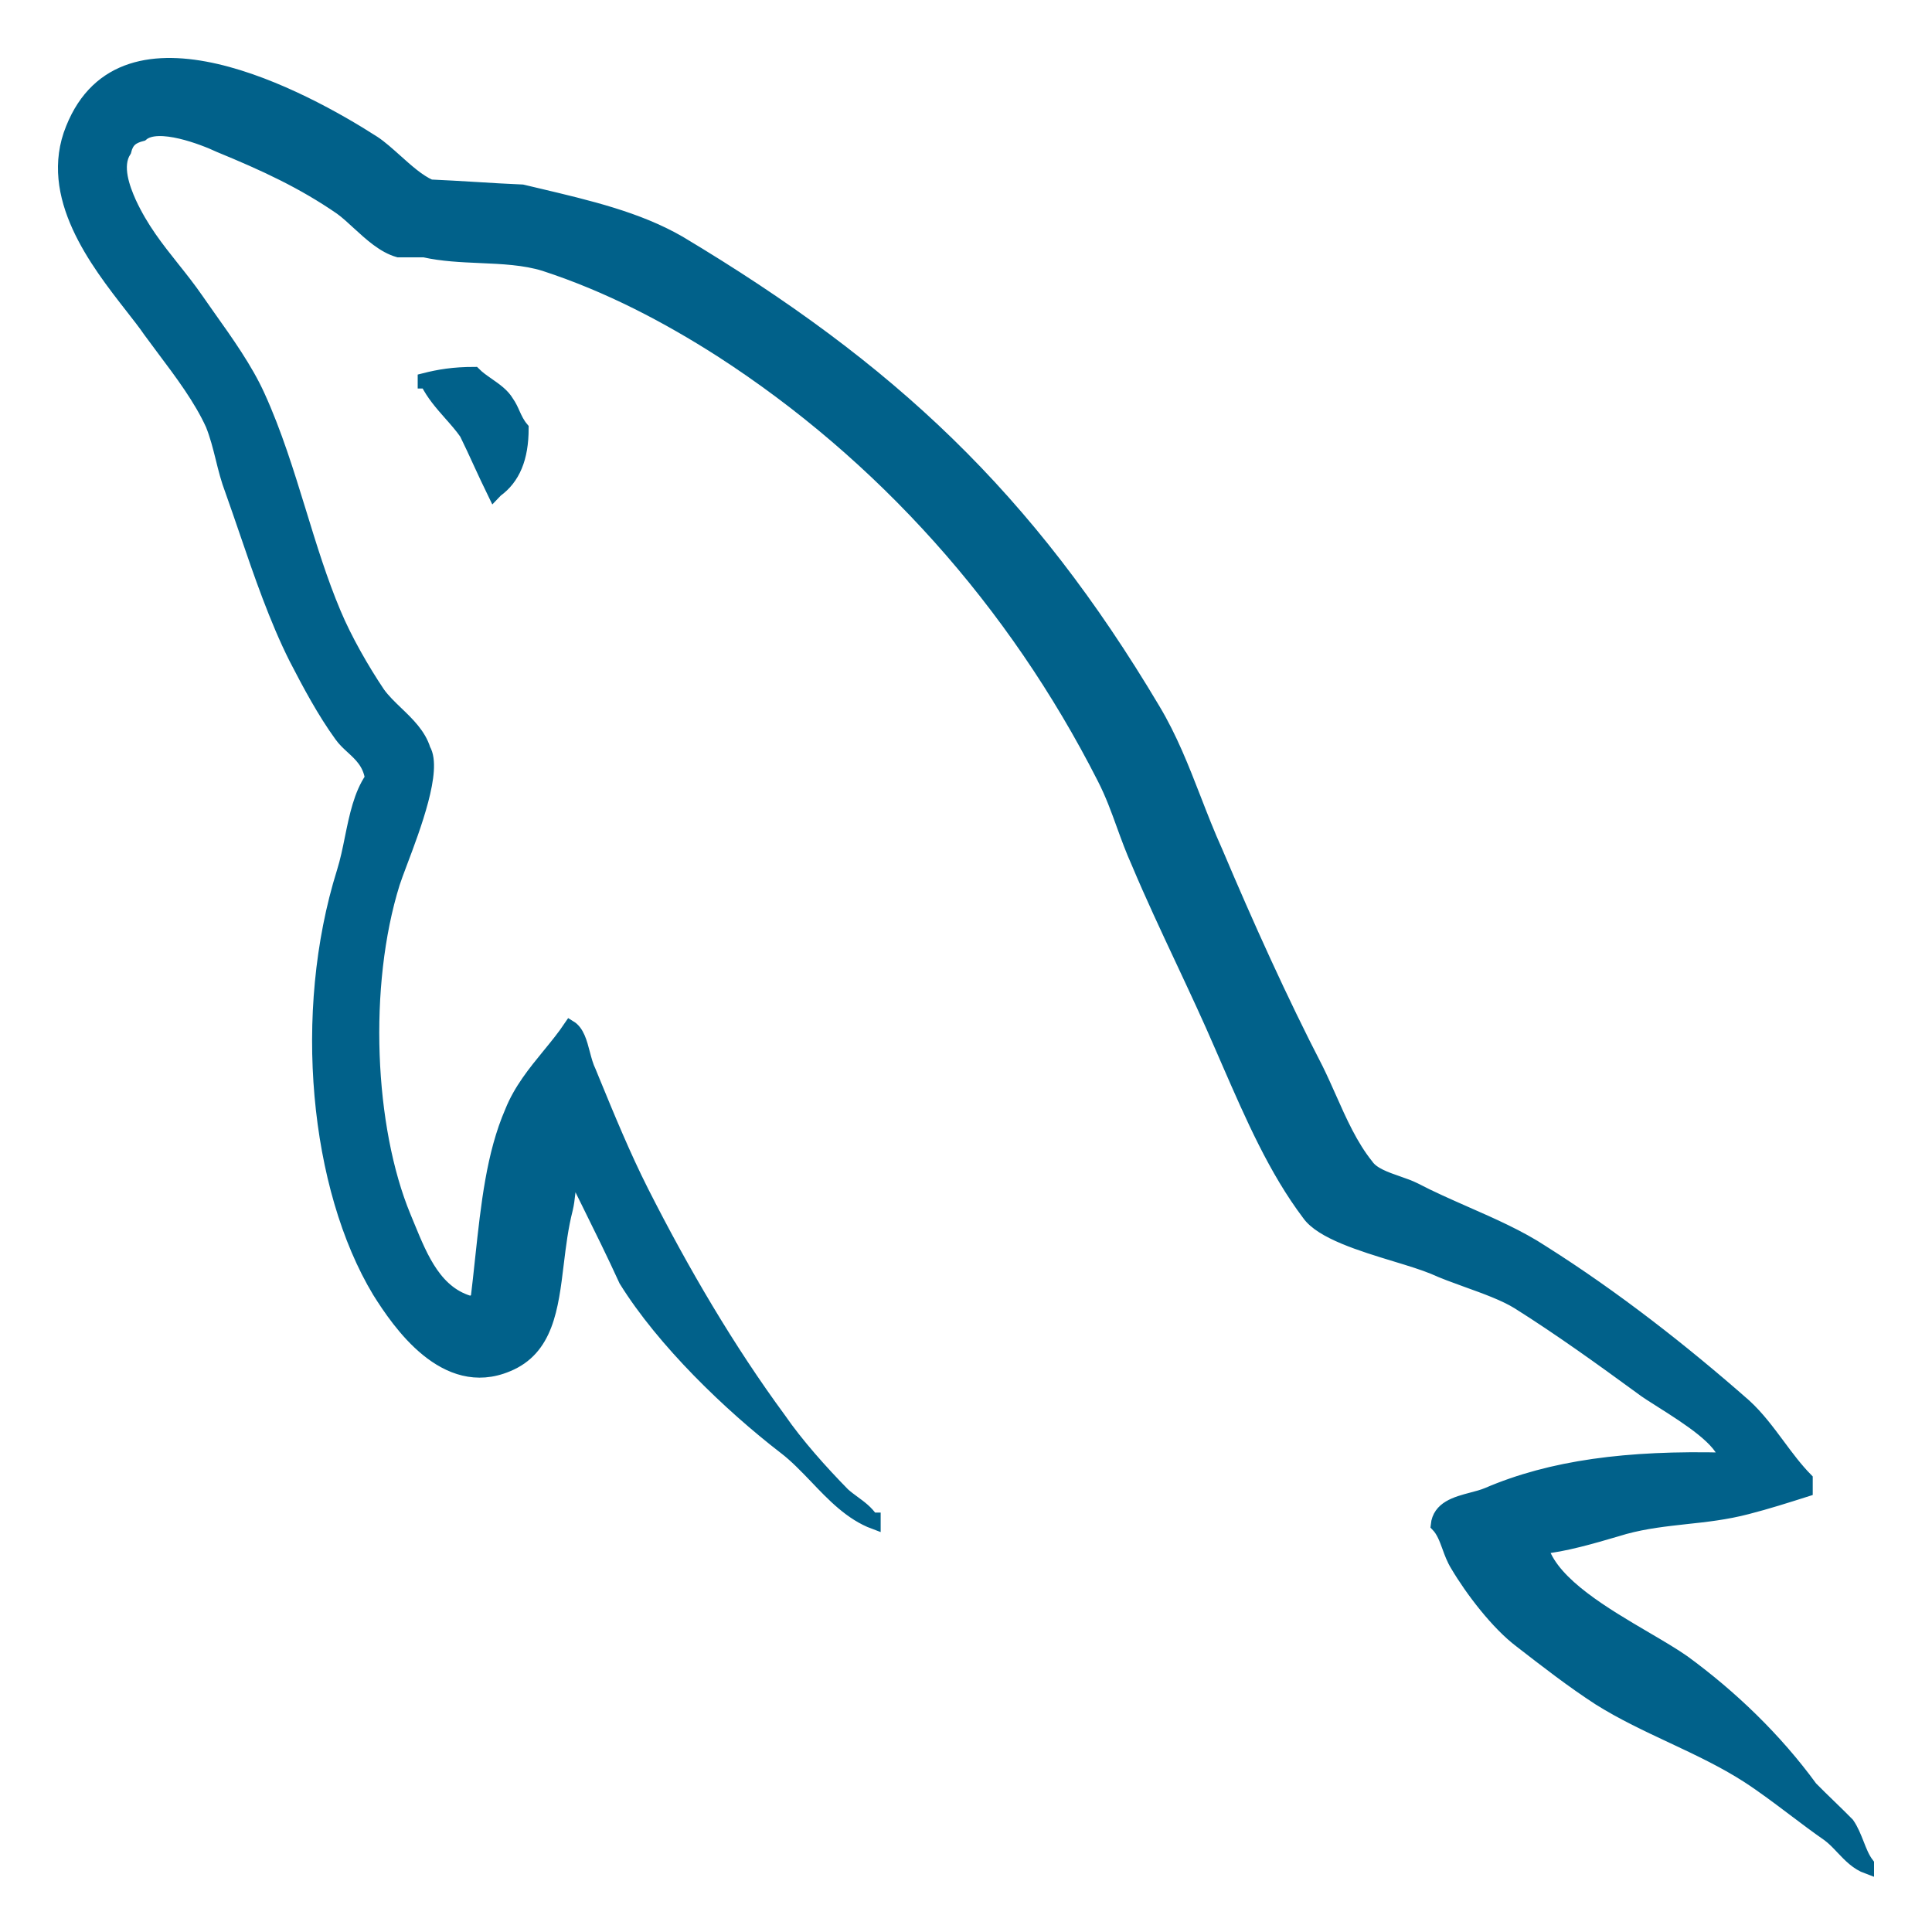 <svg width="30" height="30" viewBox="0 0 30 30" fill="none" xmlns="http://www.w3.org/2000/svg">
<path d="M23.096 23.199C24.087 22.773 25.267 22.617 26.791 22.656C26.748 22.366 26.204 22.021 25.805 21.768C25.671 21.683 25.553 21.609 25.477 21.55C24.867 21.104 24.22 20.638 23.573 20.231C23.364 20.101 23.064 19.993 22.775 19.889C22.589 19.822 22.408 19.756 22.259 19.688C22.106 19.625 21.899 19.561 21.675 19.493C21.142 19.331 20.517 19.14 20.316 18.854C19.798 18.168 19.437 17.339 19.076 16.511C19.039 16.425 19.001 16.34 18.964 16.254C18.775 15.814 18.565 15.366 18.354 14.915C18.118 14.411 17.88 13.904 17.669 13.402C17.577 13.198 17.507 13.005 17.438 12.815C17.35 12.572 17.264 12.333 17.136 12.083C15.746 9.348 13.689 7.058 11.194 5.448C10.375 4.924 9.461 4.439 8.452 4.11C8.144 4.015 7.802 4 7.457 3.985C7.163 3.972 6.866 3.959 6.586 3.896H6.186C5.955 3.831 5.75 3.642 5.559 3.467C5.467 3.382 5.378 3.3 5.291 3.237C4.7 2.829 4.11 2.557 3.405 2.267C3.158 2.15 2.453 1.879 2.206 2.092C2.053 2.131 1.977 2.189 1.939 2.344C1.787 2.577 1.92 2.926 2.015 3.14C2.204 3.55 2.443 3.85 2.687 4.157C2.813 4.315 2.94 4.475 3.063 4.653C3.121 4.737 3.182 4.823 3.244 4.911C3.526 5.307 3.828 5.733 4.015 6.147C4.279 6.726 4.467 7.339 4.655 7.949C4.819 8.483 4.982 9.015 5.196 9.522C5.367 9.93 5.633 10.395 5.881 10.764C5.959 10.872 6.06 10.969 6.162 11.067C6.336 11.234 6.514 11.405 6.586 11.637C6.771 11.951 6.431 12.852 6.224 13.399C6.176 13.527 6.135 13.636 6.11 13.713C5.614 15.303 5.71 17.515 6.281 18.892C6.301 18.941 6.322 18.99 6.342 19.04C6.55 19.546 6.773 20.09 7.328 20.231C7.346 20.214 7.347 20.208 7.351 20.205C7.355 20.202 7.363 20.203 7.405 20.192C7.432 19.969 7.456 19.748 7.479 19.53C7.568 18.704 7.652 17.923 7.938 17.263C8.074 16.922 8.299 16.647 8.518 16.379C8.636 16.235 8.752 16.093 8.852 15.944C8.973 16.018 9.017 16.185 9.062 16.357C9.088 16.456 9.115 16.557 9.157 16.642C9.175 16.686 9.193 16.73 9.211 16.774C9.443 17.339 9.693 17.947 9.975 18.505C10.604 19.746 11.309 20.949 12.108 22.035C12.375 22.423 12.756 22.85 13.099 23.199C13.151 23.246 13.205 23.285 13.259 23.325C13.361 23.4 13.461 23.472 13.537 23.587H13.575V23.646C13.213 23.511 12.935 23.22 12.665 22.936C12.507 22.772 12.352 22.61 12.184 22.482C11.328 21.822 10.299 20.832 9.709 19.882C9.523 19.474 9.326 19.077 9.127 18.674C9.061 18.541 8.994 18.407 8.928 18.272C8.928 18.272 8.928 18.252 8.928 18.233C8.855 18.332 8.844 18.431 8.831 18.55C8.824 18.617 8.815 18.692 8.795 18.776C8.724 19.053 8.689 19.34 8.655 19.618C8.571 20.315 8.493 20.951 7.881 21.201C6.909 21.609 6.186 20.541 5.881 20.056C4.91 18.446 4.643 15.73 5.329 13.538C5.382 13.369 5.419 13.189 5.455 13.009C5.524 12.672 5.593 12.336 5.767 12.083C5.729 11.85 5.597 11.729 5.469 11.611C5.405 11.552 5.341 11.494 5.291 11.423C5.024 11.055 4.796 10.628 4.586 10.221C4.282 9.615 4.043 8.92 3.813 8.246C3.74 8.034 3.669 7.825 3.596 7.621C3.531 7.451 3.488 7.281 3.447 7.113C3.403 6.936 3.359 6.762 3.291 6.593C3.111 6.196 2.813 5.798 2.536 5.429C2.462 5.33 2.389 5.233 2.32 5.138C2.246 5.029 2.147 4.904 2.038 4.764C1.501 4.076 0.693 3.042 1.12 1.995C1.92 -0.003 4.72 1.51 5.805 2.208C5.913 2.279 6.028 2.383 6.147 2.489C6.32 2.644 6.5 2.807 6.681 2.887C6.919 2.897 7.157 2.912 7.395 2.926C7.633 2.941 7.871 2.955 8.109 2.965C8.187 2.984 8.265 3.002 8.342 3.02C9.149 3.211 9.903 3.389 10.547 3.76C13.822 5.72 15.955 7.718 17.917 11.016C18.183 11.46 18.365 11.927 18.55 12.403C18.656 12.676 18.763 12.952 18.888 13.228C19.364 14.353 19.897 15.536 20.449 16.603C20.519 16.745 20.584 16.891 20.649 17.037C20.816 17.413 20.983 17.79 21.23 18.097C21.319 18.226 21.517 18.295 21.707 18.361C21.803 18.394 21.896 18.427 21.973 18.466C22.219 18.595 22.486 18.712 22.755 18.831C23.172 19.014 23.594 19.2 23.953 19.436C25.058 20.134 26.125 20.968 27.096 21.822C27.292 22.001 27.455 22.22 27.617 22.438C27.754 22.623 27.891 22.807 28.048 22.967V23.141C27.743 23.238 27.438 23.335 27.134 23.413C26.802 23.5 26.49 23.534 26.179 23.567C25.866 23.602 25.555 23.635 25.229 23.723C25.188 23.735 25.146 23.747 25.104 23.76C24.729 23.87 24.291 23.999 23.915 24.034C23.934 24.053 23.953 24.072 23.953 24.072C24.137 24.605 24.918 25.062 25.557 25.437C25.78 25.568 25.986 25.689 26.143 25.799C26.886 26.342 27.572 27.002 28.124 27.758C28.219 27.855 28.314 27.947 28.409 28.039C28.504 28.131 28.6 28.224 28.695 28.321C28.76 28.415 28.802 28.523 28.844 28.628C28.888 28.741 28.931 28.852 29 28.942V29C28.833 28.939 28.719 28.818 28.605 28.698C28.537 28.626 28.469 28.554 28.391 28.496C28.211 28.371 28.032 28.236 27.853 28.101C27.613 27.92 27.373 27.739 27.134 27.584C26.765 27.347 26.367 27.16 25.967 26.972C25.581 26.791 25.194 26.61 24.829 26.381C24.41 26.109 24.011 25.799 23.611 25.489C23.249 25.217 22.849 24.693 22.62 24.305C22.563 24.213 22.526 24.113 22.492 24.018C22.446 23.892 22.402 23.773 22.316 23.684C22.344 23.409 22.607 23.339 22.857 23.273C22.942 23.251 23.024 23.229 23.096 23.199Z" fill="#01618A"/>
<path d="M6.586 5.894C6.814 5.836 7.043 5.797 7.366 5.797C7.427 5.859 7.502 5.911 7.578 5.964C7.694 6.045 7.812 6.126 7.881 6.244C7.923 6.304 7.95 6.364 7.977 6.425C8.011 6.5 8.046 6.576 8.109 6.651C8.109 7.117 7.976 7.427 7.709 7.621C7.709 7.621 7.69 7.64 7.671 7.66C7.595 7.505 7.524 7.35 7.452 7.195C7.381 7.039 7.309 6.884 7.233 6.729C7.159 6.623 7.073 6.526 6.987 6.429C6.852 6.276 6.717 6.123 6.624 5.933H6.586V5.894Z" fill="#01618A"/>
<path d="M23.096 23.199C24.087 22.773 25.267 22.617 26.791 22.656C26.748 22.366 26.204 22.021 25.805 21.768C25.671 21.683 25.553 21.609 25.477 21.55C24.867 21.104 24.22 20.638 23.573 20.231C23.364 20.101 23.064 19.993 22.775 19.889C22.589 19.822 22.408 19.756 22.259 19.688C22.106 19.625 21.899 19.561 21.675 19.493C21.142 19.331 20.517 19.14 20.316 18.854C19.798 18.168 19.437 17.339 19.076 16.511C19.039 16.425 19.001 16.34 18.964 16.254C18.775 15.814 18.565 15.366 18.354 14.915C18.118 14.411 17.88 13.904 17.669 13.402C17.577 13.198 17.507 13.005 17.438 12.815C17.35 12.572 17.264 12.333 17.136 12.083C15.746 9.348 13.689 7.058 11.194 5.448C10.375 4.924 9.461 4.439 8.452 4.11C8.144 4.015 7.802 4 7.457 3.985C7.163 3.972 6.866 3.959 6.586 3.896H6.186C5.955 3.831 5.75 3.642 5.559 3.467C5.467 3.382 5.378 3.3 5.291 3.237C4.7 2.829 4.11 2.557 3.405 2.267C3.158 2.15 2.453 1.879 2.206 2.092C2.053 2.131 1.977 2.189 1.939 2.344C1.787 2.577 1.92 2.926 2.015 3.14C2.204 3.55 2.443 3.85 2.687 4.157C2.813 4.315 2.94 4.475 3.063 4.653C3.121 4.737 3.182 4.823 3.244 4.911C3.526 5.307 3.828 5.733 4.015 6.147C4.279 6.726 4.467 7.339 4.655 7.949C4.819 8.483 4.982 9.015 5.196 9.522C5.367 9.93 5.633 10.395 5.881 10.764C5.959 10.872 6.06 10.969 6.162 11.067C6.336 11.234 6.514 11.405 6.586 11.637C6.771 11.951 6.431 12.852 6.224 13.399C6.176 13.527 6.135 13.636 6.11 13.713C5.614 15.303 5.71 17.515 6.281 18.892C6.301 18.941 6.322 18.99 6.342 19.04C6.55 19.546 6.773 20.09 7.328 20.231C7.346 20.214 7.347 20.208 7.351 20.205C7.355 20.202 7.363 20.203 7.405 20.192C7.432 19.969 7.456 19.748 7.479 19.53C7.568 18.704 7.652 17.923 7.938 17.263C8.074 16.922 8.299 16.647 8.518 16.379C8.636 16.235 8.752 16.093 8.852 15.944C8.973 16.018 9.017 16.185 9.062 16.357C9.088 16.456 9.115 16.557 9.157 16.642C9.175 16.686 9.193 16.73 9.211 16.774C9.443 17.339 9.693 17.947 9.975 18.505C10.604 19.746 11.309 20.949 12.108 22.035C12.375 22.423 12.756 22.85 13.099 23.199C13.151 23.246 13.205 23.285 13.259 23.325C13.361 23.4 13.461 23.472 13.537 23.587H13.575V23.646C13.213 23.511 12.935 23.22 12.665 22.936C12.507 22.772 12.352 22.61 12.184 22.482C11.328 21.822 10.299 20.832 9.709 19.882C9.523 19.474 9.326 19.077 9.127 18.674C9.061 18.541 8.994 18.407 8.928 18.272C8.928 18.272 8.928 18.252 8.928 18.233C8.855 18.332 8.844 18.431 8.831 18.55C8.824 18.617 8.815 18.692 8.795 18.776C8.724 19.053 8.689 19.34 8.655 19.618C8.571 20.315 8.493 20.951 7.881 21.201C6.909 21.609 6.186 20.541 5.881 20.056C4.91 18.446 4.643 15.73 5.329 13.538C5.382 13.369 5.419 13.189 5.455 13.009C5.524 12.672 5.593 12.336 5.767 12.083C5.729 11.85 5.597 11.729 5.469 11.611C5.405 11.552 5.341 11.494 5.291 11.423C5.024 11.055 4.796 10.628 4.586 10.221C4.282 9.615 4.043 8.92 3.813 8.246C3.74 8.034 3.669 7.825 3.596 7.621C3.531 7.451 3.488 7.281 3.447 7.113C3.403 6.936 3.359 6.762 3.291 6.593C3.111 6.196 2.813 5.798 2.536 5.429C2.462 5.33 2.389 5.233 2.32 5.138C2.246 5.029 2.147 4.904 2.038 4.764C1.501 4.076 0.693 3.042 1.12 1.995C1.92 -0.003 4.72 1.51 5.805 2.208C5.913 2.279 6.028 2.383 6.147 2.489C6.32 2.644 6.5 2.807 6.681 2.887C6.919 2.897 7.157 2.912 7.395 2.926C7.633 2.941 7.871 2.955 8.109 2.965C8.187 2.984 8.265 3.002 8.342 3.02C9.149 3.211 9.903 3.389 10.547 3.76C13.822 5.72 15.955 7.718 17.917 11.016C18.183 11.46 18.365 11.927 18.55 12.403C18.656 12.676 18.763 12.952 18.888 13.228C19.364 14.353 19.897 15.536 20.449 16.603C20.519 16.745 20.584 16.891 20.649 17.037C20.816 17.413 20.983 17.79 21.23 18.097C21.319 18.226 21.517 18.295 21.707 18.361C21.803 18.394 21.896 18.427 21.973 18.466C22.219 18.595 22.486 18.712 22.755 18.831C23.172 19.014 23.594 19.2 23.953 19.436C25.058 20.134 26.125 20.968 27.096 21.822C27.292 22.001 27.455 22.22 27.617 22.438C27.754 22.623 27.891 22.807 28.048 22.967V23.141C27.743 23.238 27.438 23.335 27.134 23.413C26.802 23.5 26.49 23.534 26.179 23.567C25.866 23.602 25.555 23.635 25.229 23.723C25.188 23.735 25.146 23.747 25.104 23.76C24.729 23.87 24.291 23.999 23.915 24.034C23.934 24.053 23.953 24.072 23.953 24.072C24.137 24.605 24.918 25.062 25.557 25.437C25.78 25.568 25.986 25.689 26.143 25.799C26.886 26.342 27.572 27.002 28.124 27.758C28.219 27.855 28.314 27.947 28.409 28.039C28.504 28.131 28.6 28.224 28.695 28.321C28.76 28.415 28.802 28.523 28.844 28.628C28.888 28.741 28.931 28.852 29 28.942V29C28.833 28.939 28.719 28.818 28.605 28.698C28.537 28.626 28.469 28.554 28.391 28.496C28.211 28.371 28.032 28.236 27.853 28.101C27.613 27.92 27.373 27.739 27.134 27.584C26.765 27.347 26.367 27.16 25.967 26.972C25.581 26.791 25.194 26.61 24.829 26.381C24.41 26.109 24.011 25.799 23.611 25.489C23.249 25.217 22.849 24.693 22.62 24.305C22.563 24.213 22.526 24.113 22.492 24.018C22.446 23.892 22.402 23.773 22.316 23.684C22.344 23.409 22.607 23.339 22.857 23.273C22.942 23.251 23.024 23.229 23.096 23.199Z" stroke="#01618A" stroke-width="0.2"/>
<path d="M6.586 5.894C6.814 5.836 7.043 5.797 7.366 5.797C7.427 5.859 7.502 5.911 7.578 5.964C7.694 6.045 7.812 6.126 7.881 6.244C7.923 6.304 7.95 6.364 7.977 6.425C8.011 6.5 8.046 6.576 8.109 6.651C8.109 7.117 7.976 7.427 7.709 7.621C7.709 7.621 7.69 7.64 7.671 7.66C7.595 7.505 7.524 7.35 7.452 7.195C7.381 7.039 7.309 6.884 7.233 6.729C7.159 6.623 7.073 6.526 6.987 6.429C6.852 6.276 6.717 6.123 6.624 5.933H6.586V5.894Z" stroke="#01618A" stroke-width="0.2"/>
</svg>
